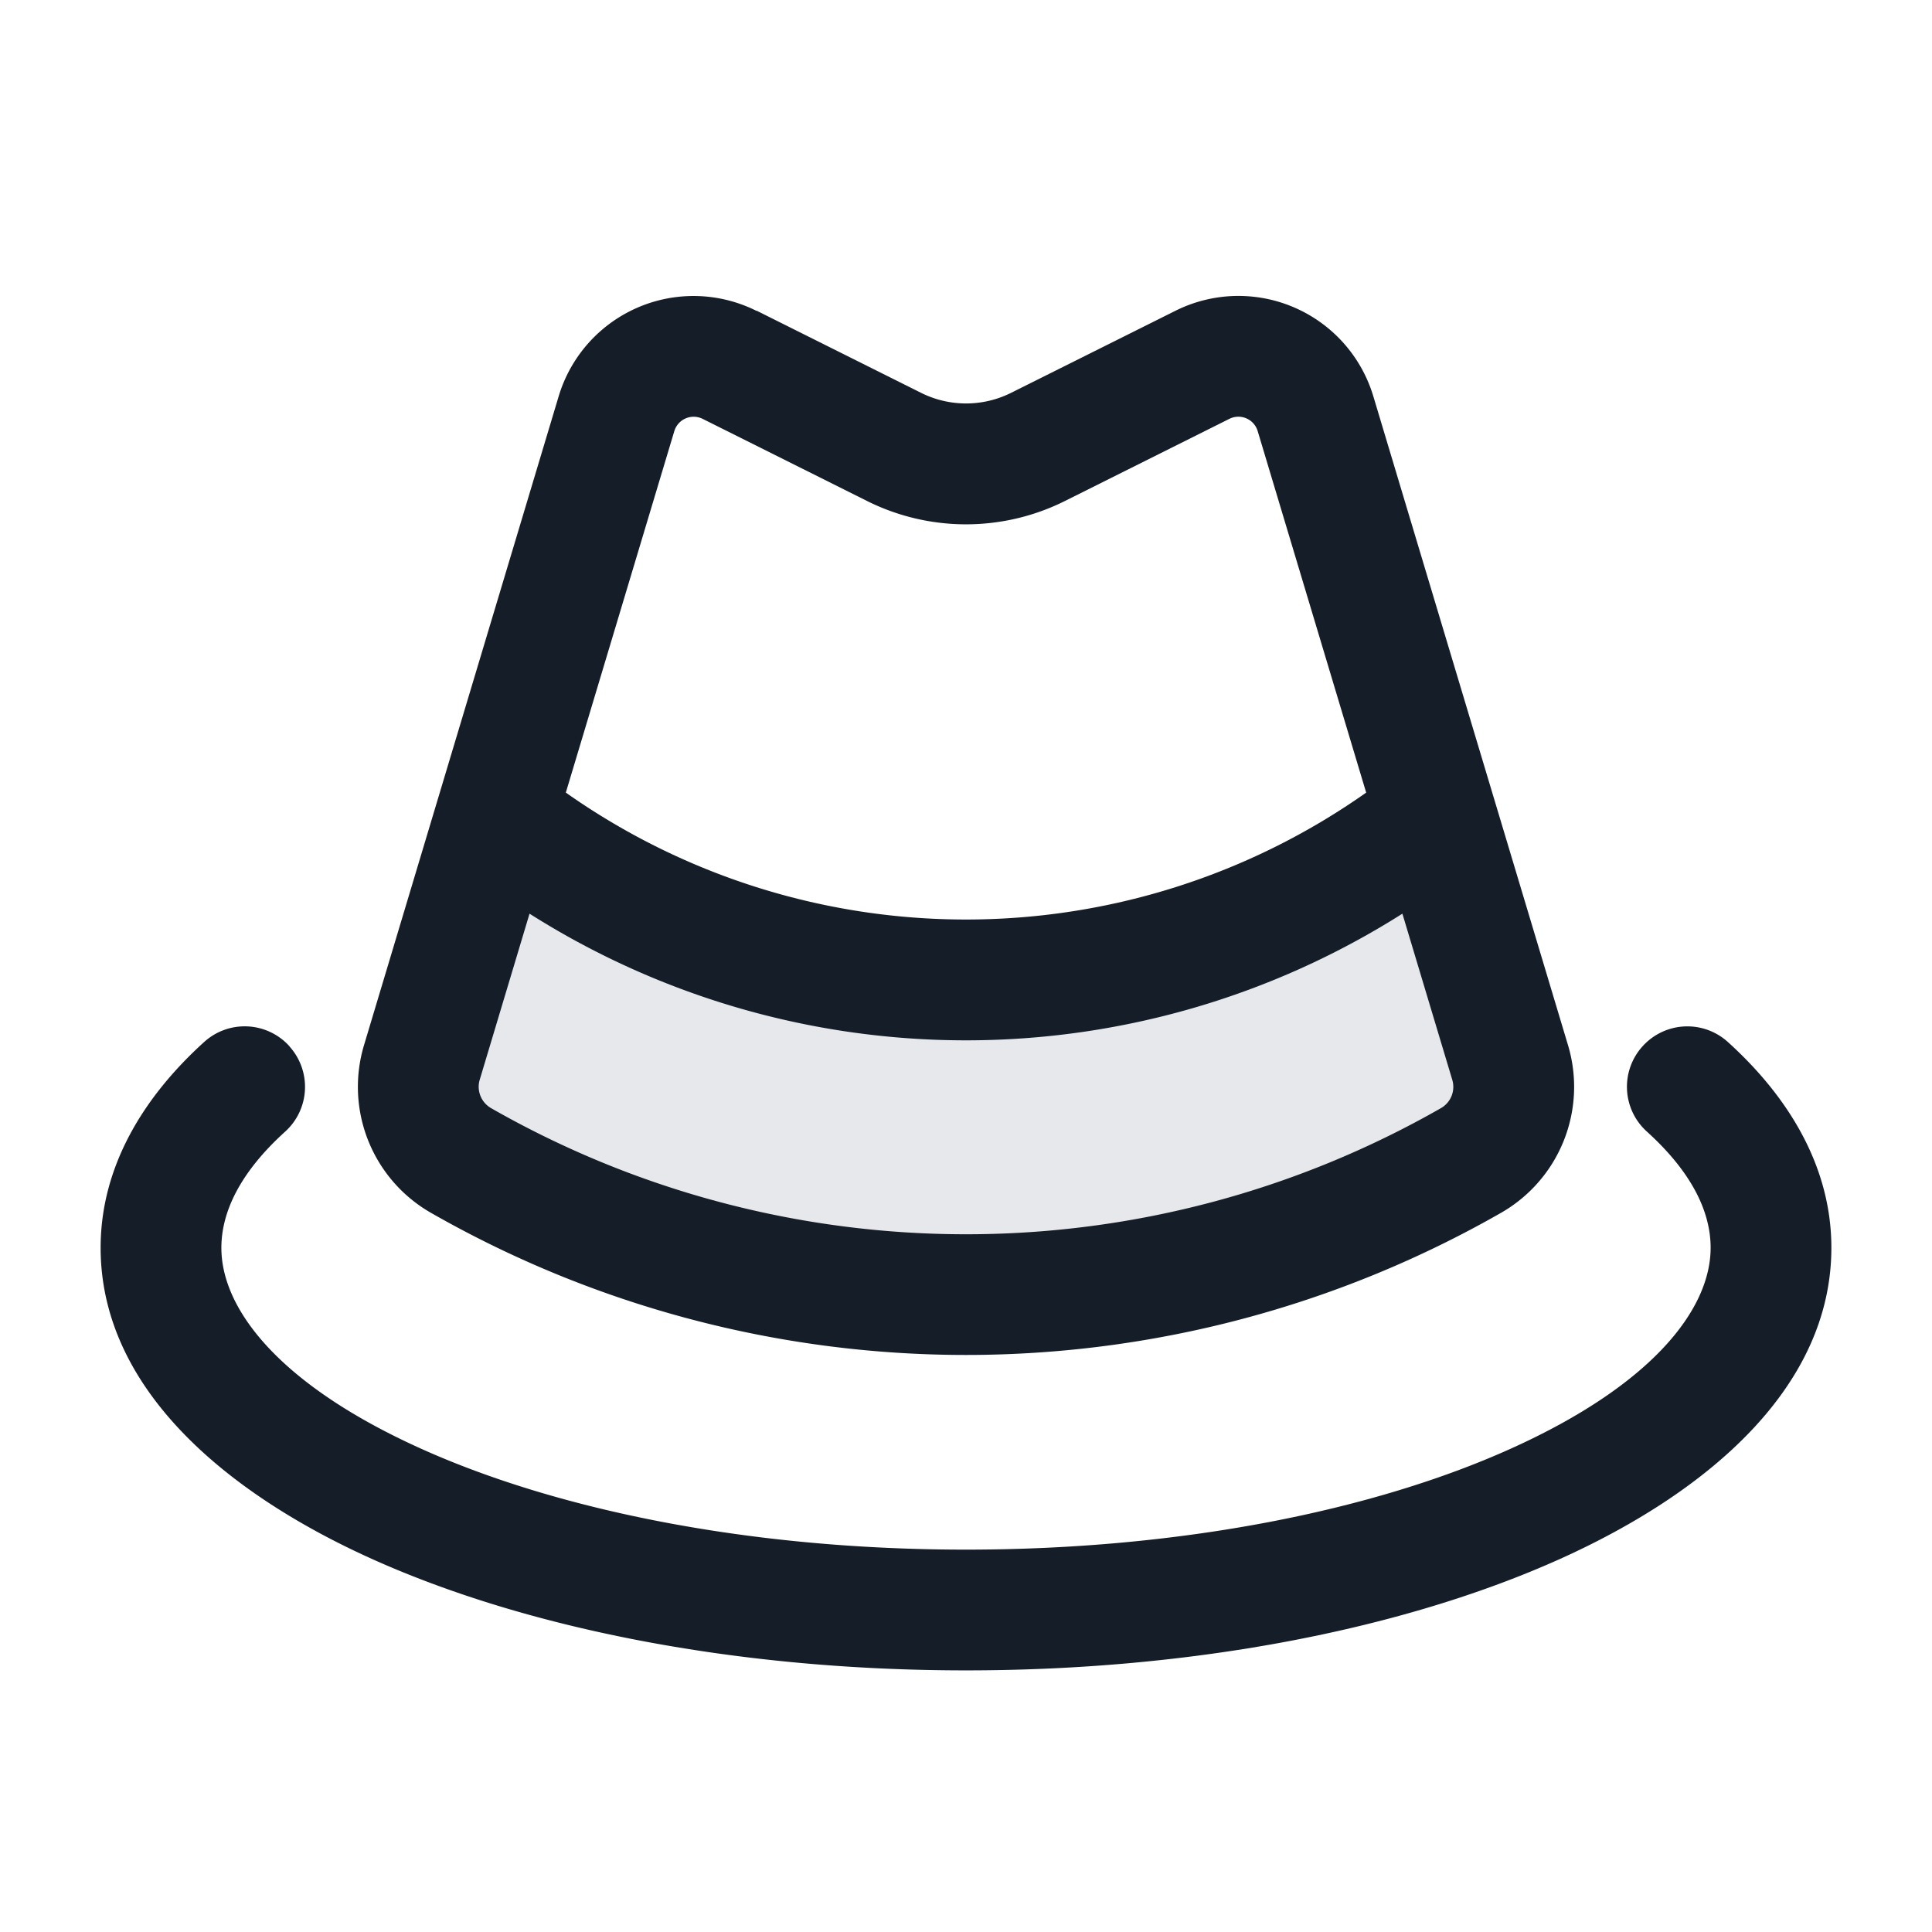 <svg xmlns="http://www.w3.org/2000/svg" viewBox="0 0 24 24"><path fill="#636F7E" opacity=".16" d="m17.84 10.13.92 3.068c.14.47-.061.974-.487 1.217a12.644 12.644 0 0 1-12.546 0 1.054 1.054 0 0 1-.486-1.217l.92-3.067a9.373 9.373 0 0 0 11.678 0Z"/><path fill="#151E28" d="M9.398 3.862 9.4 3.86l2.042 1.02a1.25 1.25 0 0 0 1.118 0l2.041-1.019a1.75 1.75 0 0 1 2.459 1.062l2.418 8.059a1.803 1.803 0 0 1-.833 2.085 13.393 13.393 0 0 1-13.29 0 1.803 1.803 0 0 1-.833-2.084l2.418-8.06a1.749 1.749 0 0 1 2.458-1.061ZM8.377 5.354 7.029 9.846a8.625 8.625 0 0 0 9.942 0l-1.348-4.492a.25.25 0 0 0-.351-.151l-2.042 1.02a2.751 2.751 0 0 1-2.46 0l-2.042-1.02a.251.251 0 0 0-.351.151Zm-4.782 7.644a.75.75 0 0 1-.052 1.059c-.568.514-.793 1.006-.793 1.444 0 .764.724 1.705 2.487 2.498C6.929 18.76 9.32 19.25 12 19.25c2.68 0 5.071-.49 6.763-1.252 1.763-.793 2.487-1.734 2.487-2.498 0-.438-.225-.93-.793-1.444a.749.749 0 0 1-.052-1.059.749.749 0 0 1 1.059-.053c.763.69 1.286 1.557 1.286 2.556 0 1.722-1.515 3.03-3.371 3.866-1.927.867-4.537 1.384-7.379 1.384-2.842 0-5.452-.517-7.379-1.384C2.765 18.53 1.25 17.222 1.25 15.5c0-.999.523-1.865 1.286-2.556a.749.749 0 0 1 1.06.053Zm2.983-1.648-.619 2.064c-.04.135.018.28.14.351a11.891 11.891 0 0 0 11.802 0 .304.304 0 0 0 .14-.35l-.62-2.065a10.127 10.127 0 0 1-10.843 0Z"/></svg>